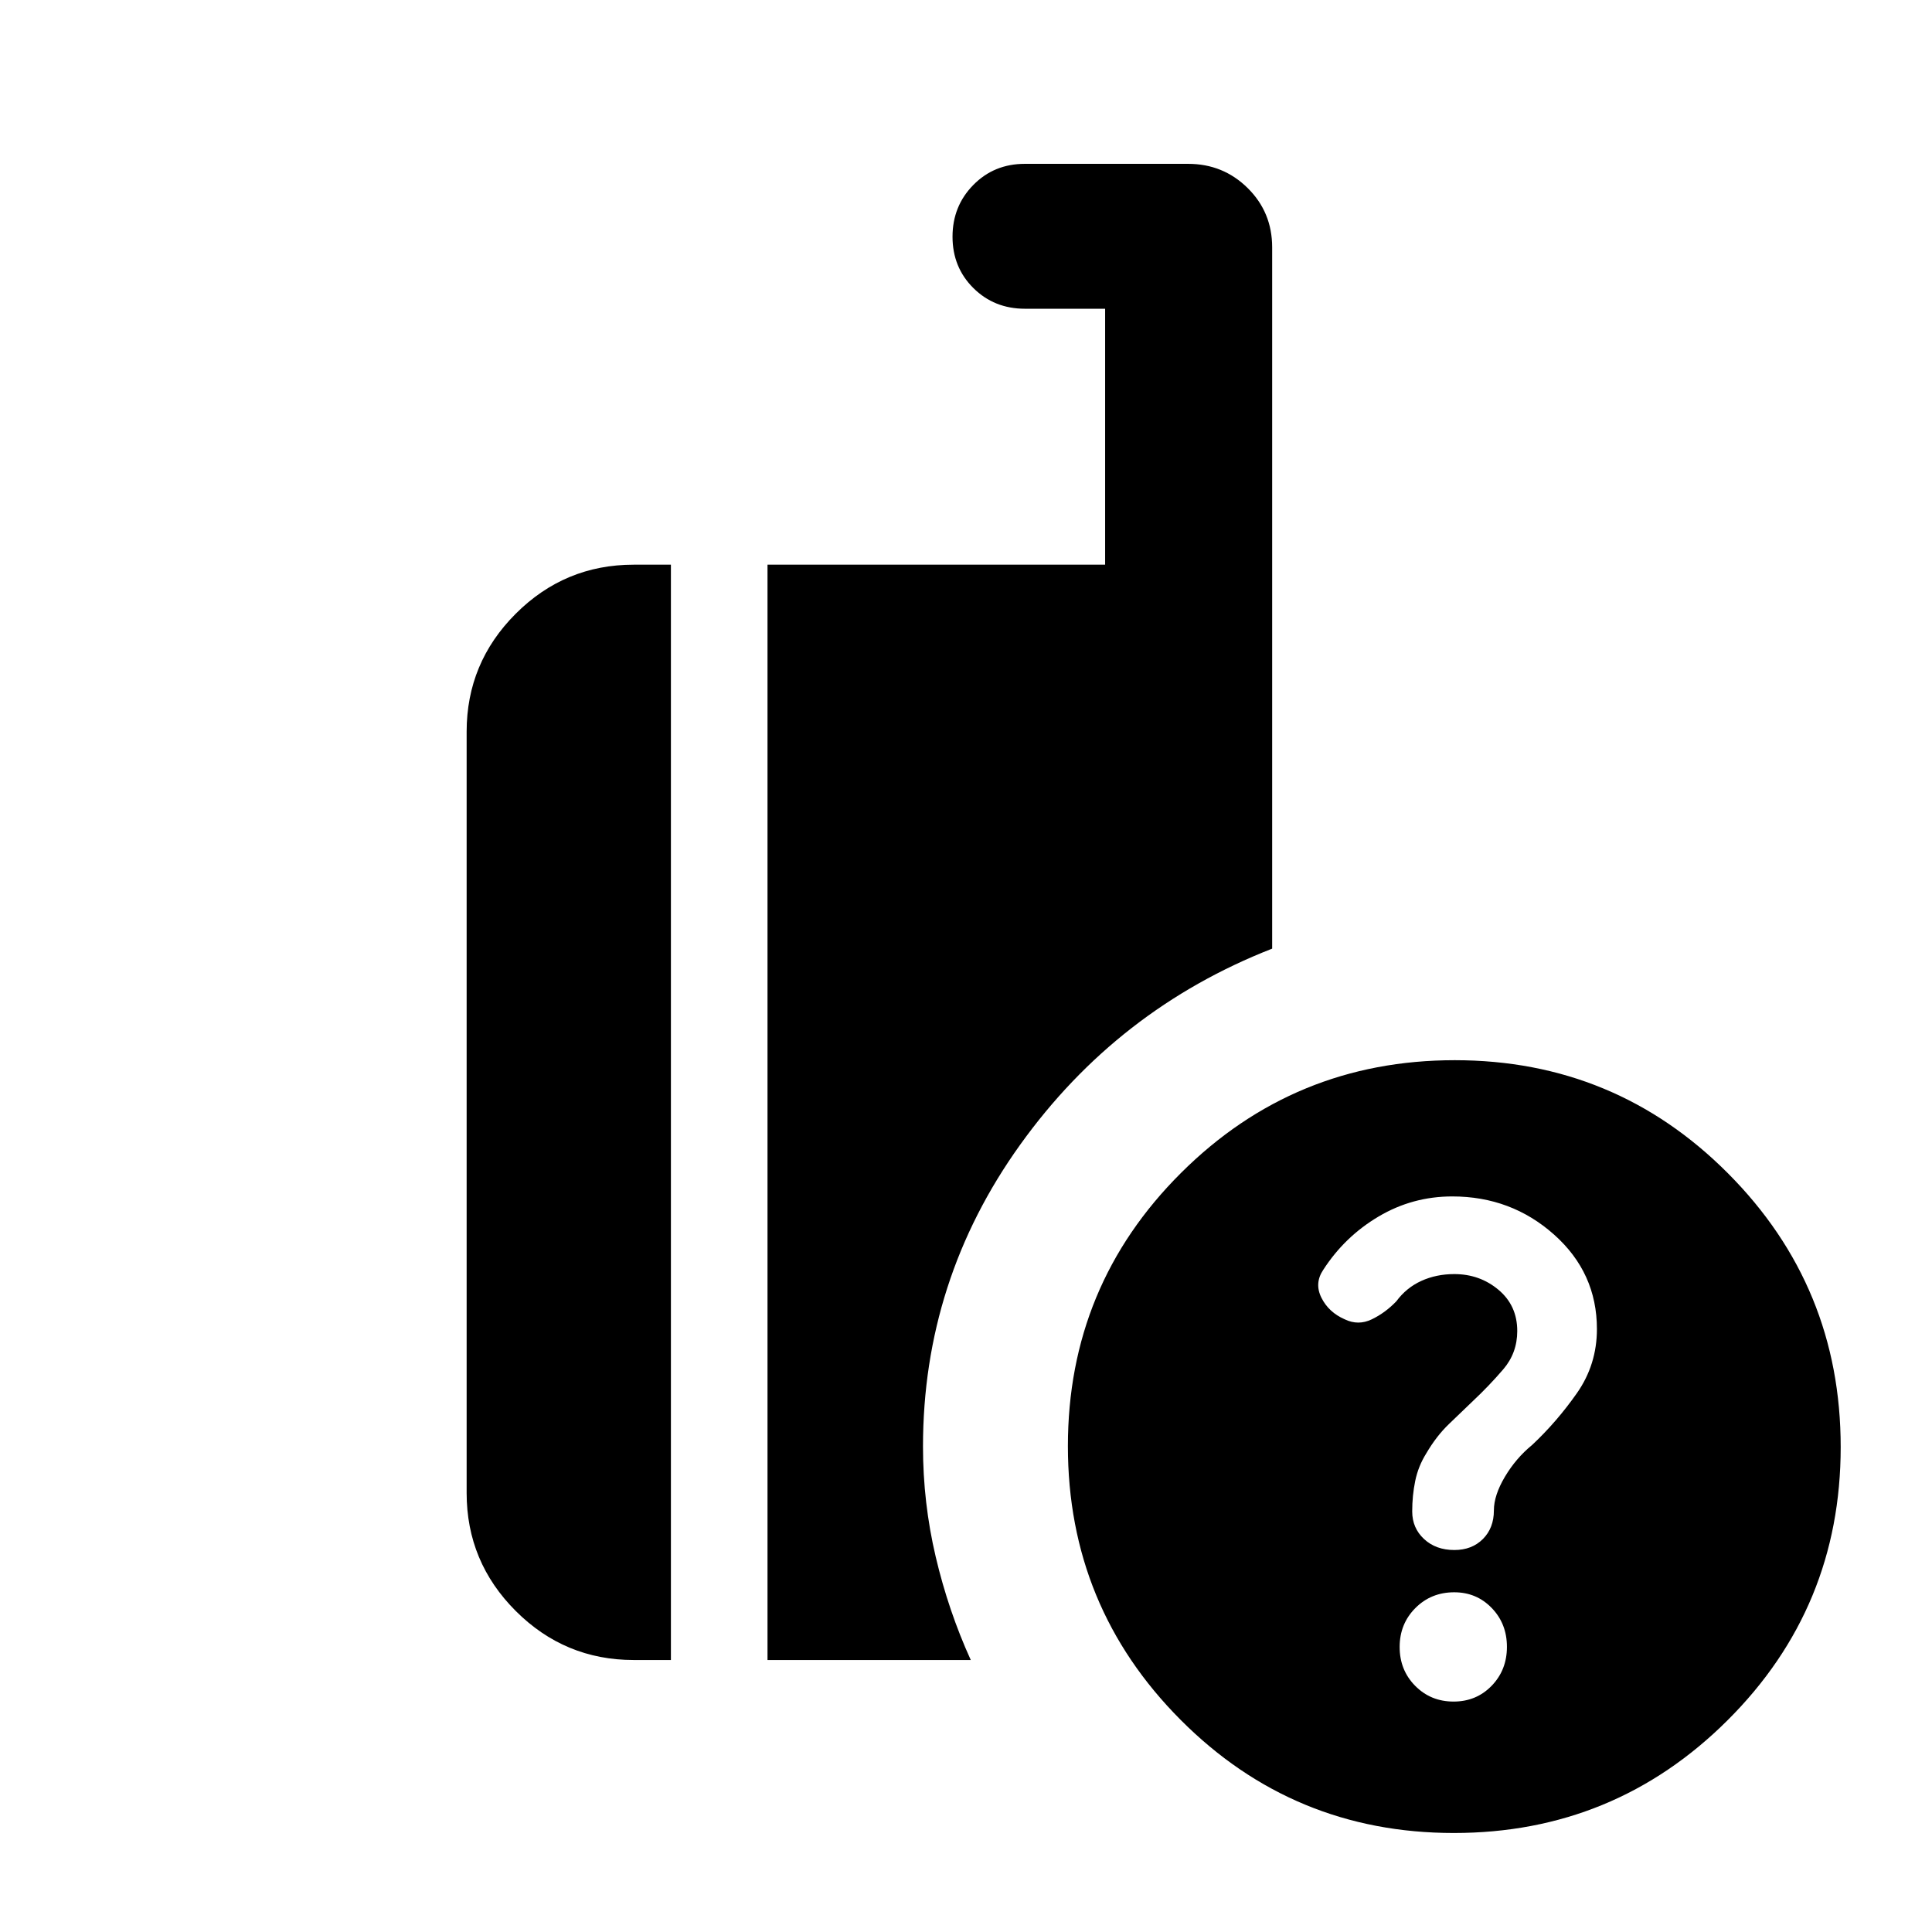<svg xmlns="http://www.w3.org/2000/svg" height="20" viewBox="0 -960 960 960" width="20"><path d="M722.404-49.196q-79.774 0-135.774-56.226t-56-136q0-79.774 56.227-135.774 56.226-56 136-56 79.773 0 135.773 56.226 56 56.227 56 136 0 79.774-56.226 135.774t-136 56ZM381.37-135.152v-544.261h167.76v-127.174h-39.826q-15.3 0-25.65-10.29-10.35-10.289-10.35-25.5 0-15.21 10.325-25.71t25.588-10.5h81.151q17.415 0 29.589 12.024t12.174 29.476v348.457q-76.913 30.086-125.207 97.423T458.63-241.196q0 27.87 6.316 54.74 6.315 26.869 17.424 51.304h-101Zm-66.5 0q-34.238 0-58.619-24.381-24.382-24.382-24.382-58.619v-378.261q0-34.238 24.382-58.619 24.381-24.381 58.619-24.381h18.5v544.261h-18.5ZM722.257-114.5q11.33 0 18.928-7.842 7.598-7.841 7.598-19.342 0-11.502-7.554-19.311-7.553-7.809-18.631-7.809-11.501 0-19.31 7.841-7.81 7.842-7.81 19.343 0 11.501 7.725 19.311 7.725 7.809 19.054 7.809ZM793.5-299.596q0-27.991-21.302-46.948Q750.896-365.5 721.63-365.5q-19.77 0-36.614 9.978-16.844 9.978-27.476 26.457-4.54 6.717-.92 13.935 3.619 7.217 11.576 10.695 6.717 3.239 13.434 0 6.718-3.239 12.196-8.956 5-6.761 12.439-10.142 7.439-3.38 16.365-3.38 12.664 0 21.974 7.821 9.309 7.82 9.309 20.462 0 10.944-7 19.091-7 8.148-15 15.669-5.761 5.522-11.978 11.5-6.218 5.979-11.218 14.525-4 6.41-5.5 13.697-1.5 7.287-1.5 15.17 0 8.244 5.876 13.709t15.056 5.465q8.736 0 14.196-5.465 5.459-5.465 5.459-14.209 0-7.522 5.5-16.761 5.5-9.239 13.5-15.761 12.24-11.478 22.218-25.696 9.978-14.217 9.978-31.9Z"/></svg>